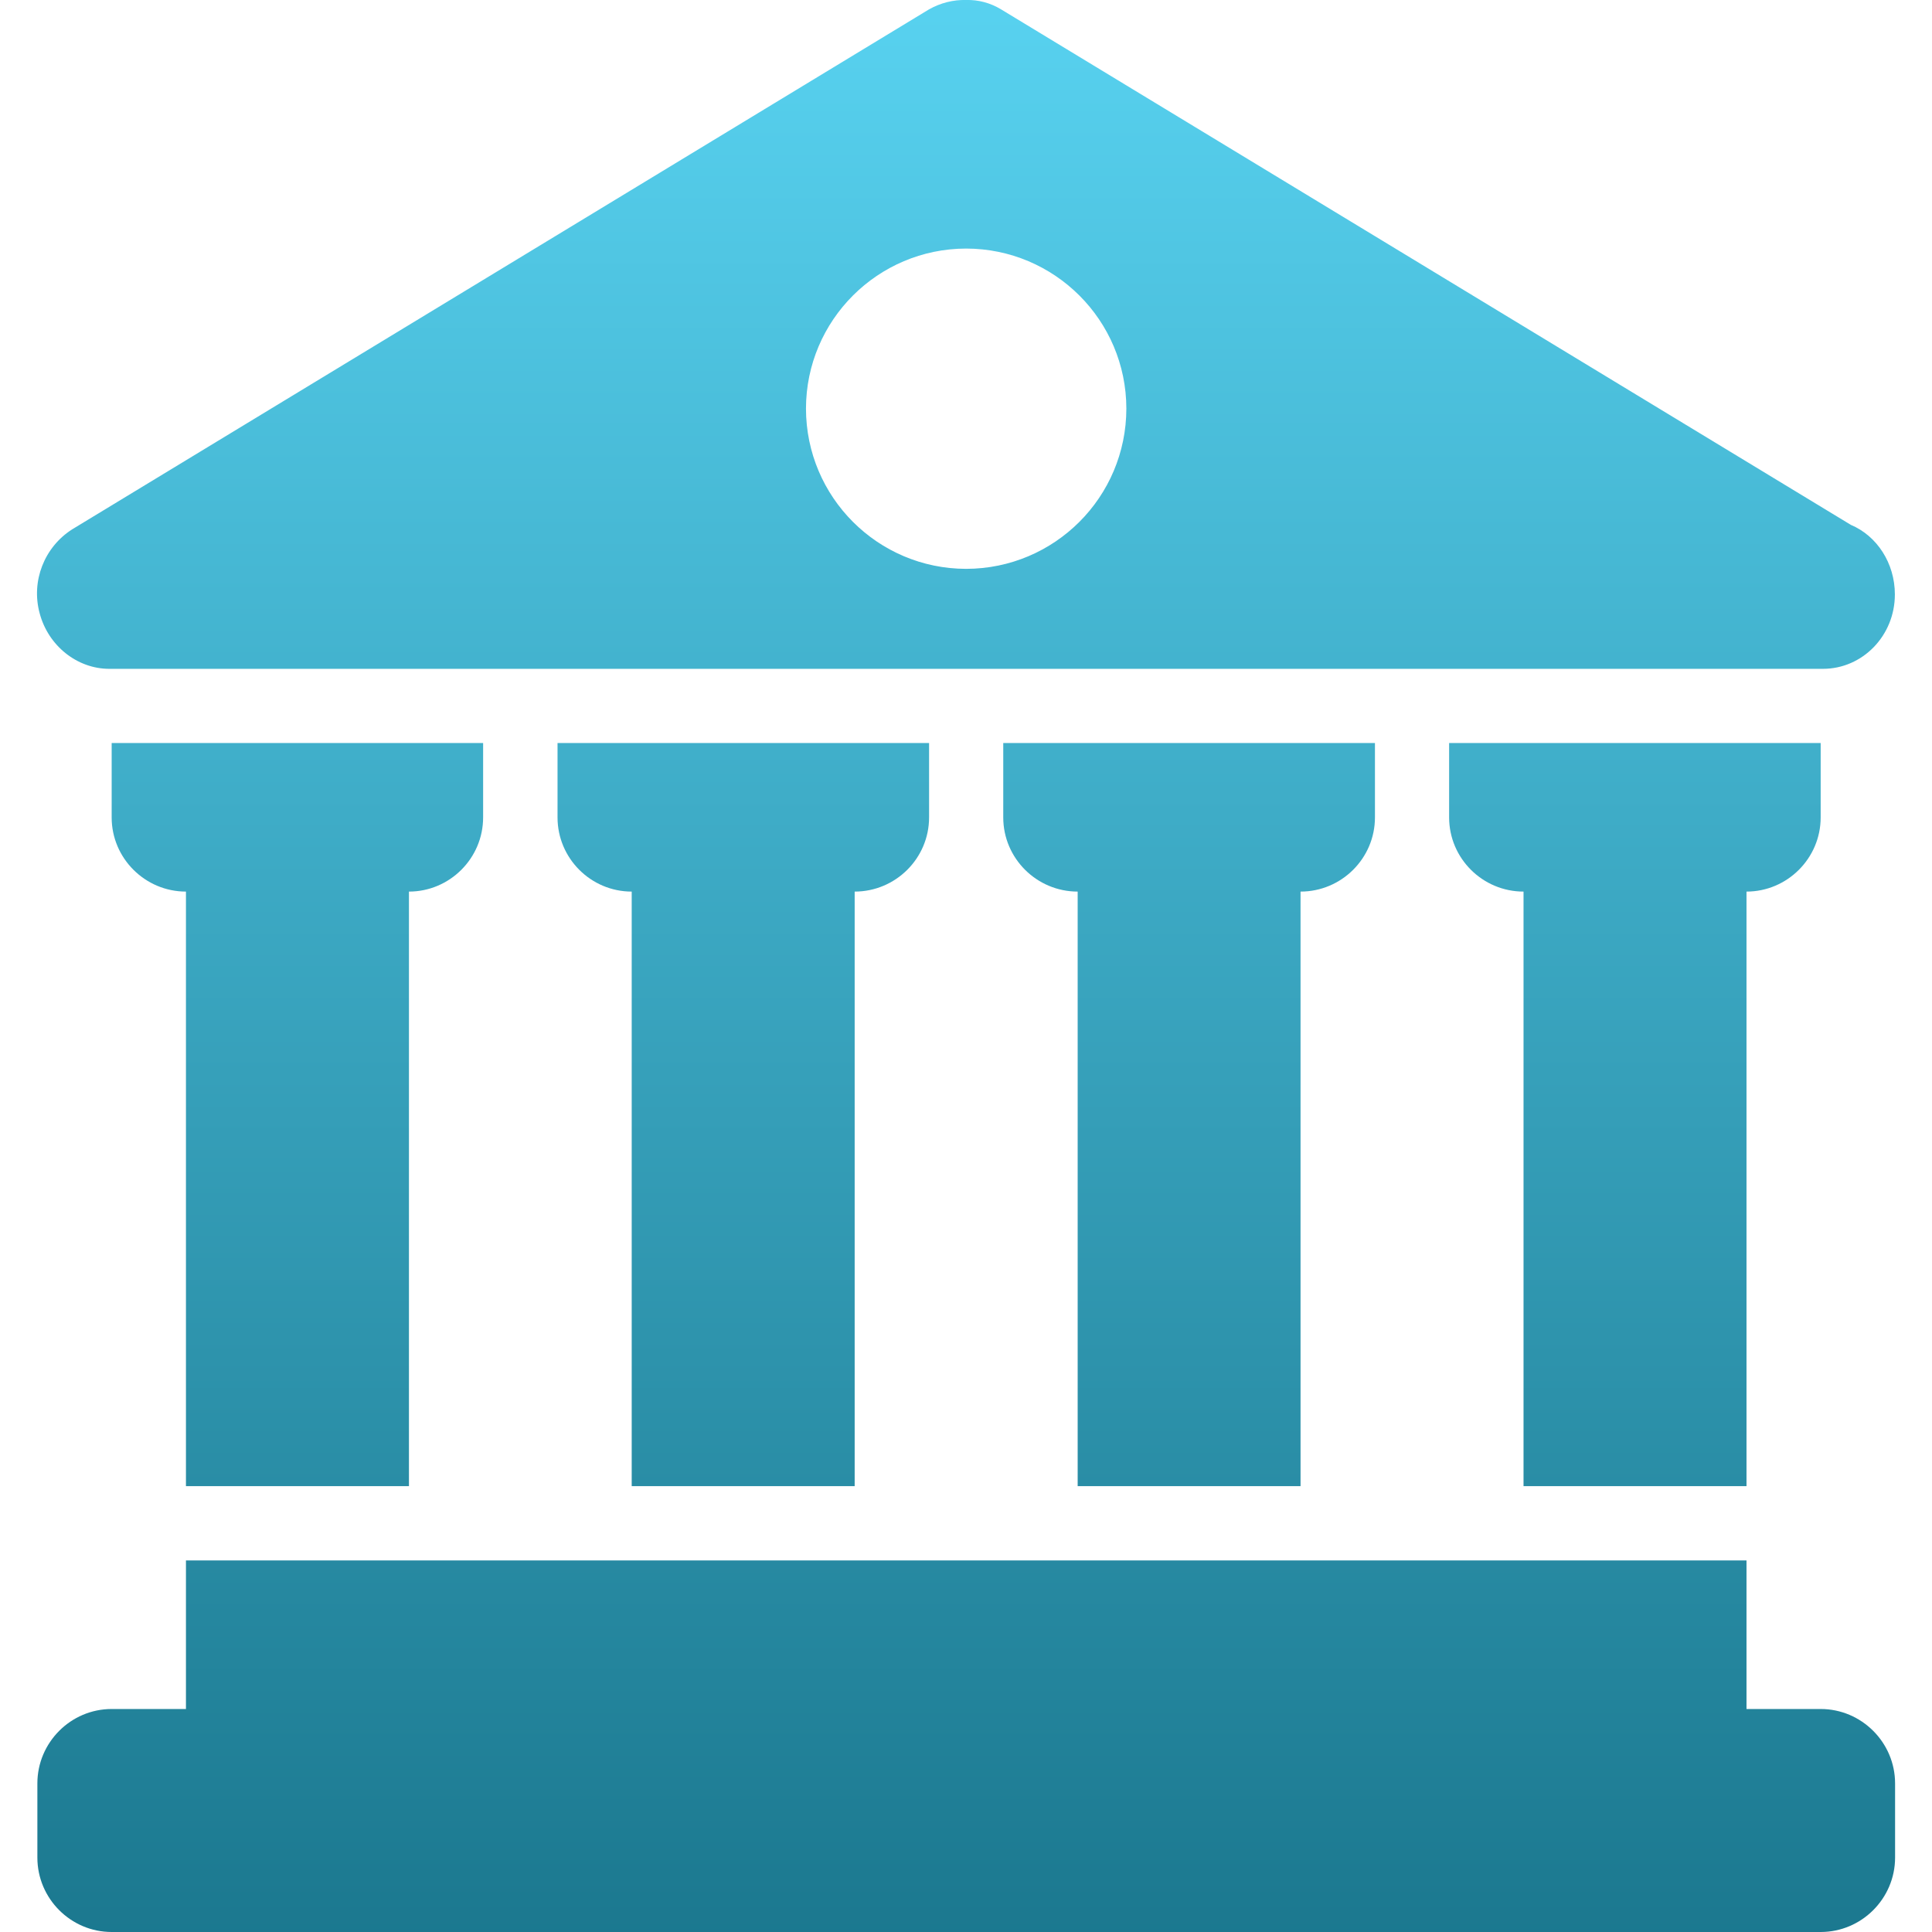 <svg xmlns="http://www.w3.org/2000/svg" xmlns:xlink="http://www.w3.org/1999/xlink" width="64px" height="64px" viewBox="0 0 64 64" version="1.1">
<defs>
<linearGradient id="linear0" gradientUnits="userSpaceOnUse" x1="0" y1="0" x2="0" y2="1" gradientTransform="matrix(61.552,0,0,64,1.224,0)">
<stop offset="0" style="stop-color:#58d2f0;stop-opacity:1;"/>
<stop offset="1" style="stop-color:#1b788f;stop-opacity:1;"/>
</linearGradient>
</defs>
<g id="surface1">
<path style=" stroke:none;fill-rule:nonzero;fill:url(#linear0);" d="M 32.004 0 C 31.578 -0.012 31.152 0.098 30.777 0.309 L 2.391 17.535 C 1.465 18.125 1.027 19.25 1.312 20.309 C 1.594 21.387 2.551 22.156 3.621 22.156 L 60.387 22.156 C 61.699 22.156 62.77 21.059 62.77 19.691 C 62.77 18.656 62.176 17.75 61.312 17.387 L 33.16 0.309 C 32.812 0.098 32.41 -0.012 32.004 0 Z M 32.004 8.234 C 34.934 8.238 37.309 10.609 37.312 13.535 C 37.309 16.469 34.934 18.84 32.004 18.844 C 29.078 18.84 26.703 16.469 26.699 13.535 C 26.703 10.609 29.078 8.238 32.004 8.234 Z M 3.699 24.613 L 3.699 27.078 C 3.699 28.434 4.809 29.535 6.16 29.535 L 6.16 49.23 L 13.547 49.23 L 13.547 29.535 C 14.895 29.535 16.004 28.434 16.004 27.078 L 16.004 24.613 Z M 18.469 24.613 L 18.469 27.078 C 18.469 28.434 19.574 29.535 20.926 29.535 L 20.926 49.23 L 28.312 49.23 L 28.312 29.535 C 29.668 29.535 30.777 28.434 30.777 27.078 L 30.777 24.613 Z M 33.234 24.613 L 33.234 27.078 C 33.234 28.434 34.344 29.535 35.699 29.535 L 35.699 49.23 L 43.082 49.23 L 43.082 29.535 C 44.438 29.535 45.547 28.434 45.547 27.078 L 45.547 24.613 Z M 48.004 24.613 L 48.004 27.078 C 48.004 28.434 49.113 29.535 50.469 29.535 L 50.469 49.23 L 57.855 49.23 L 57.855 29.535 C 59.203 29.535 60.312 28.434 60.312 27.078 L 60.312 24.613 Z M 6.16 51.691 L 6.16 56.613 L 3.699 56.613 C 2.344 56.613 1.238 57.723 1.238 59.078 L 1.238 61.535 C 1.238 62.891 2.344 64 3.699 64 L 60.312 64 C 61.668 64 62.777 62.891 62.777 61.535 L 62.777 59.078 C 62.777 57.723 61.668 56.613 60.312 56.613 L 57.855 56.613 L 57.855 51.691 Z M 6.16 51.691 "/>
</g>
</svg>
